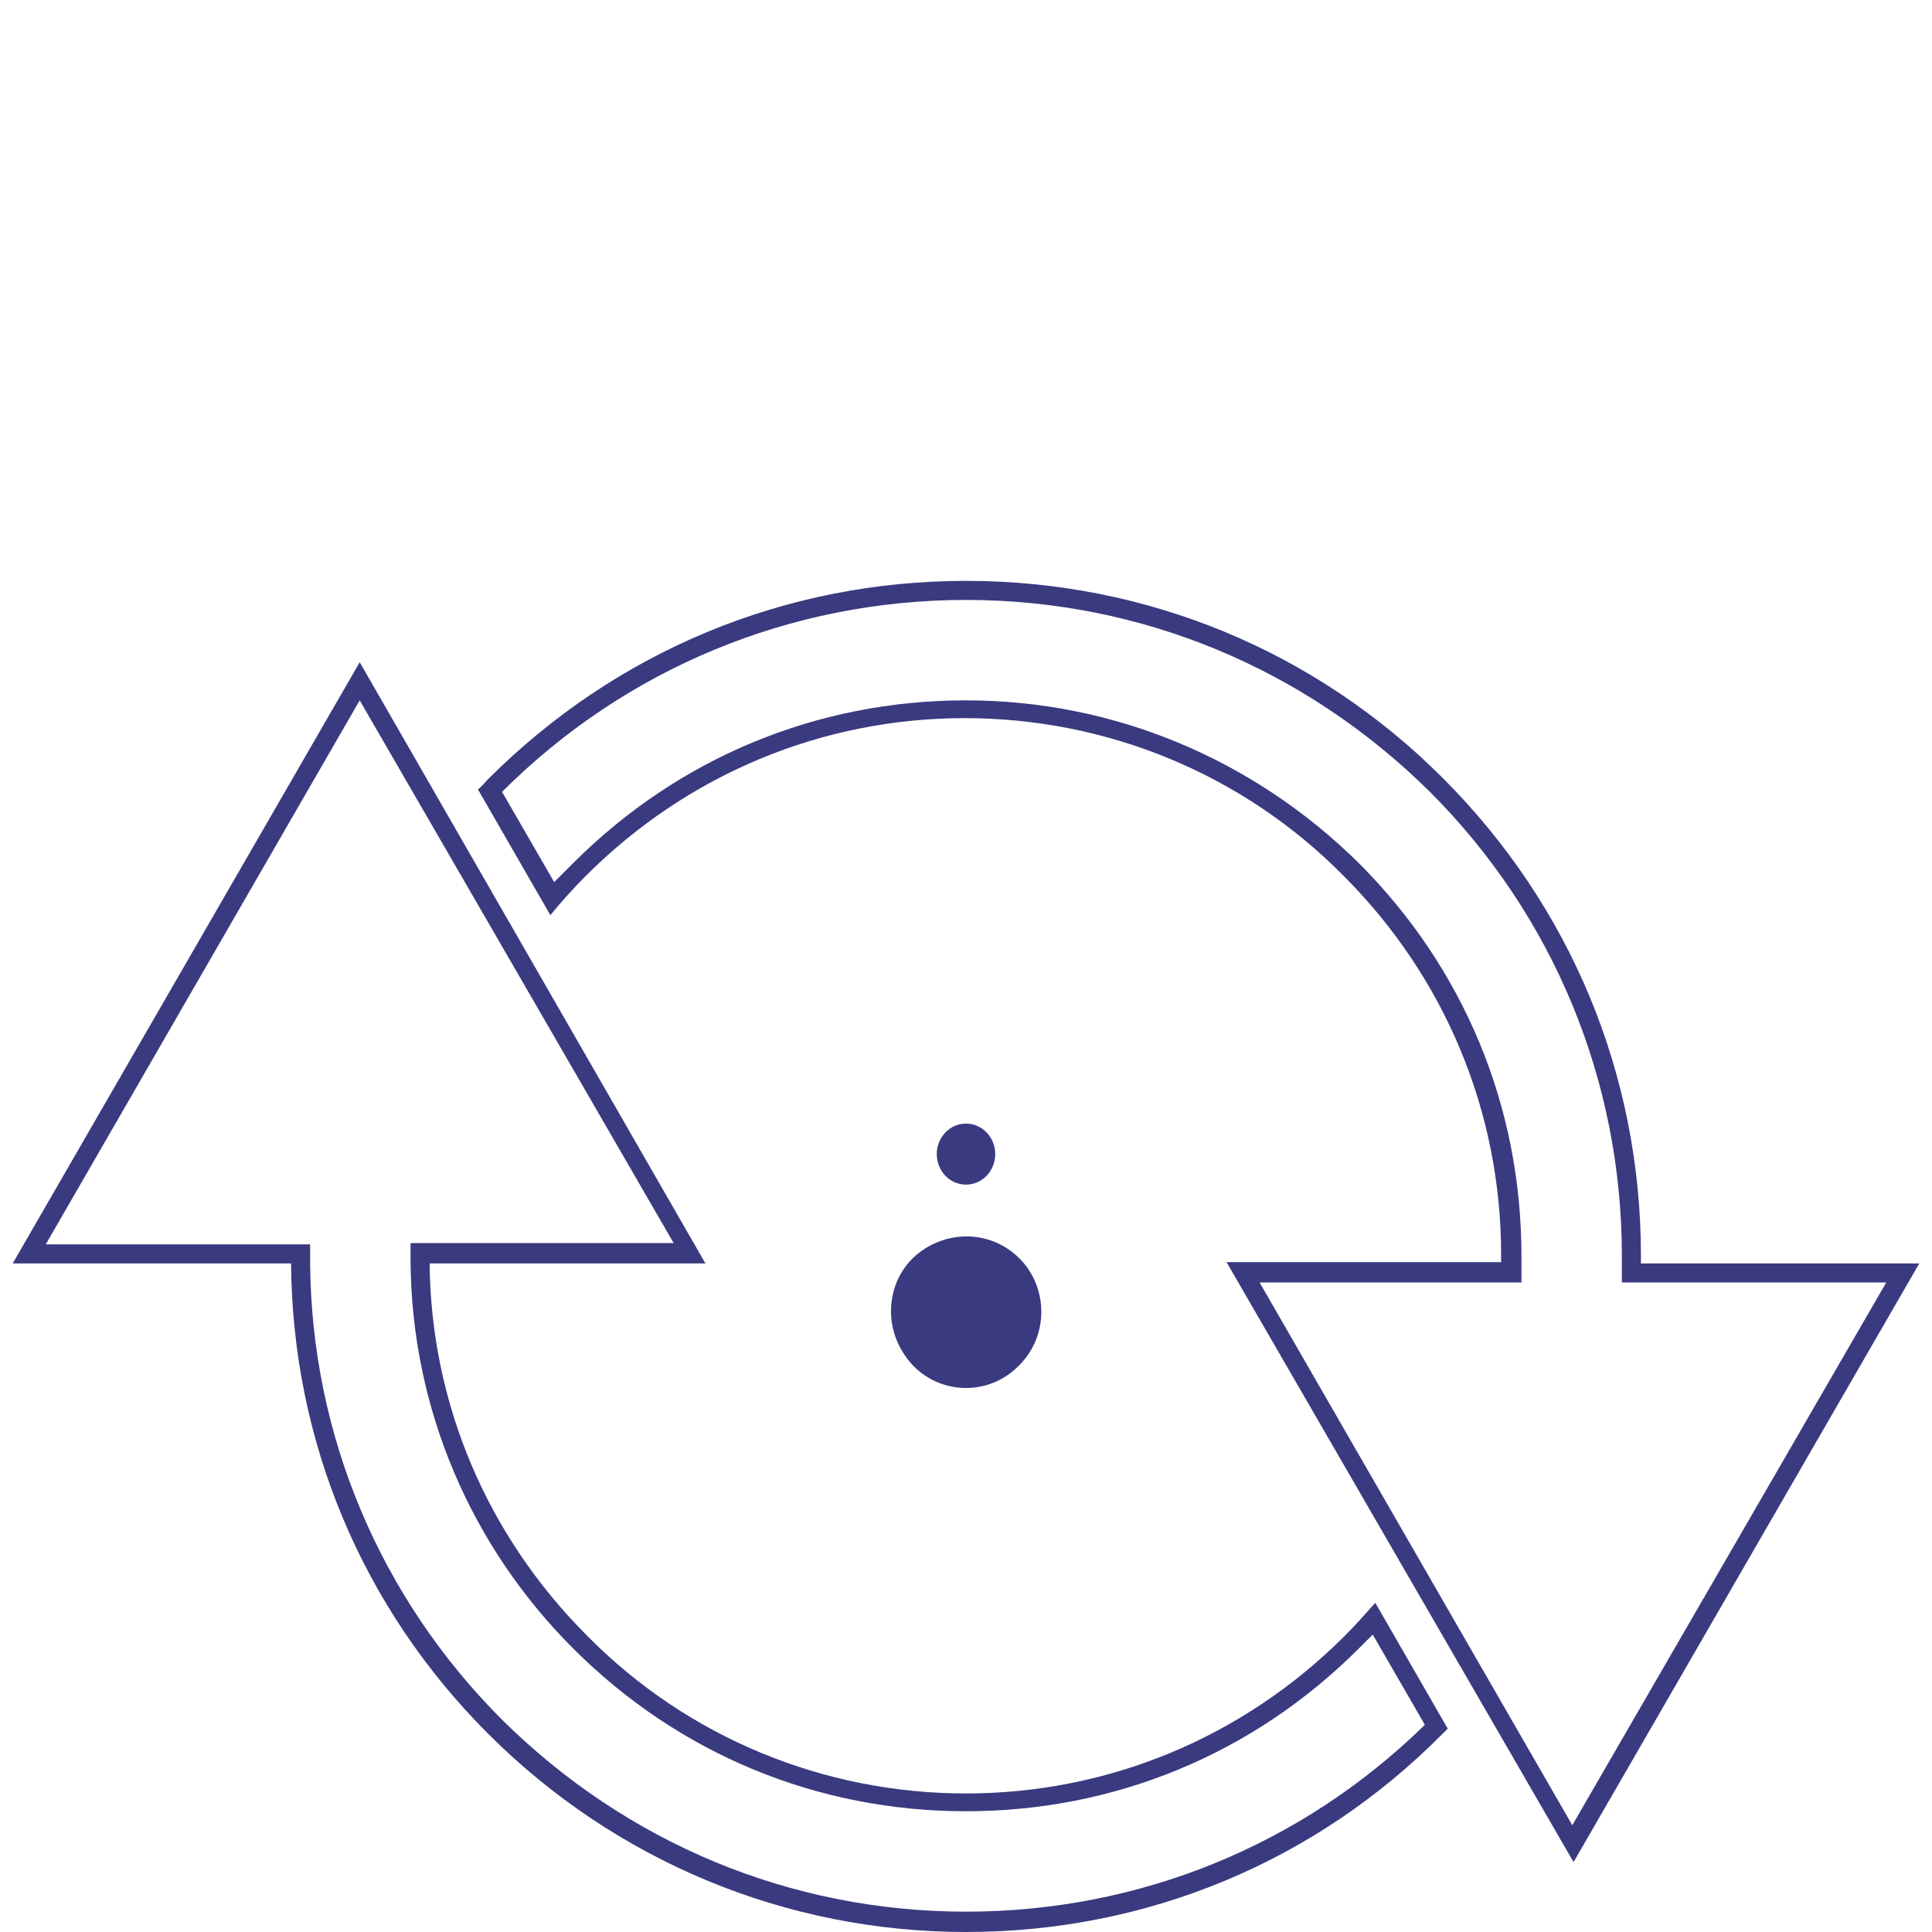 <?xml version="1.0" encoding="utf-8"?>
<!-- Generator: Adobe Illustrator 20.1.0, SVG Export Plug-In . SVG Version: 6.00 Build 0)  -->
<svg version="1.1" id="Layer_1" xmlns="http://www.w3.org/2000/svg" xmlns:xlink="http://www.w3.org/1999/xlink" x="0px" y="0px"
	 viewBox="0 0 152 152" style="enable-background:new 0 0 152 152;" xml:space="preserve">
<style type="text/css">
	.st0{fill:#3A3A80;}
</style>
<path class="st0" d="M76,88.4c1.3,0,2.3,1.1,2.3,2.4s-1,2.4-2.3,2.4s-2.3-1.1-2.3-2.4S74.7,88.4,76,88.4z M80.2,107.4
	c2.3-2.3,2.3-6.1,0-8.4s-6-2.3-8.4,0c-1.2,1.2-1.7,2.7-1.7,4.2s0.6,3,1.7,4.2C74.1,109.8,77.9,109.8,80.2,107.4z M76,47.2
	c13.8,0,26.7,5.4,36.5,15.1c9.7,9.7,15.1,22.7,15.1,36.5c0,0.1,0,0.2,0,0.3c0,0.1,0,0.2,0,0.3v1.5h1.5h19.3l-24.7,42.7l-24.6-42.7
	h19.1h1.5v-1.5v-0.2c0-0.1,0-0.2,0-0.4c0-11.7-4.5-22.6-12.8-30.9C98.6,59.7,87.6,55.1,76,55.1c-11.7,0-22.6,4.5-30.9,12.8
	c-0.5,0.5-1,1-1.5,1.5l-4.1-7.1C49.2,52.6,62.2,47.2,76,47.2 M76,45.7c-14.2,0-27.5,5.5-37.6,15.6c-0.3,0.3-0.5,0.6-0.8,0.8l5.7,9.9
	c0.9-1.1,1.8-2.1,2.8-3.1c8-8,18.6-12.4,29.8-12.4s21.9,4.4,29.8,12.4c8,8,12.4,18.6,12.4,29.8c0,0.2,0,0.4,0,0.6H96.5l27.3,47.2
	L151,99.4h-21.9c0-0.2,0-0.4,0-0.6c0-14.2-5.5-27.5-15.6-37.6C103.5,51.2,90.2,45.7,76,45.7L76,45.7z M28.3,55.1L53,97.8H33.8h-1.5
	v1.5c0.1,11.5,4.7,22.3,12.8,30.4c8.3,8.3,19.2,12.8,30.9,12.8s22.6-4.5,30.9-12.8c0.4-0.4,0.7-0.7,1.1-1.1l4.1,7.1
	c-9.7,9.5-22.5,14.7-36.1,14.7c-13.8,0-26.7-5.4-36.5-15.1c-9.6-9.6-15-22.4-15.1-35.9v-1.5h-1.5H3.6L28.3,55.1 M28.3,52.1L1,99.4
	h21.9c0.1,14,5.6,27.1,15.5,37c10,10,23.4,15.6,37.6,15.6s27.5-5.5,37.5-15.6l0,0l0,0c0.1-0.1,0.3-0.3,0.4-0.4l-5.7-9.9
	c-0.8,0.9-1.6,1.8-2.4,2.6l0,0c-8,8-18.6,12.4-29.8,12.4s-21.9-4.4-29.8-12.4c-7.9-7.9-12.3-18.3-12.4-29.3h21.7L28.3,52.1
	L28.3,52.1z"/>
</svg>
